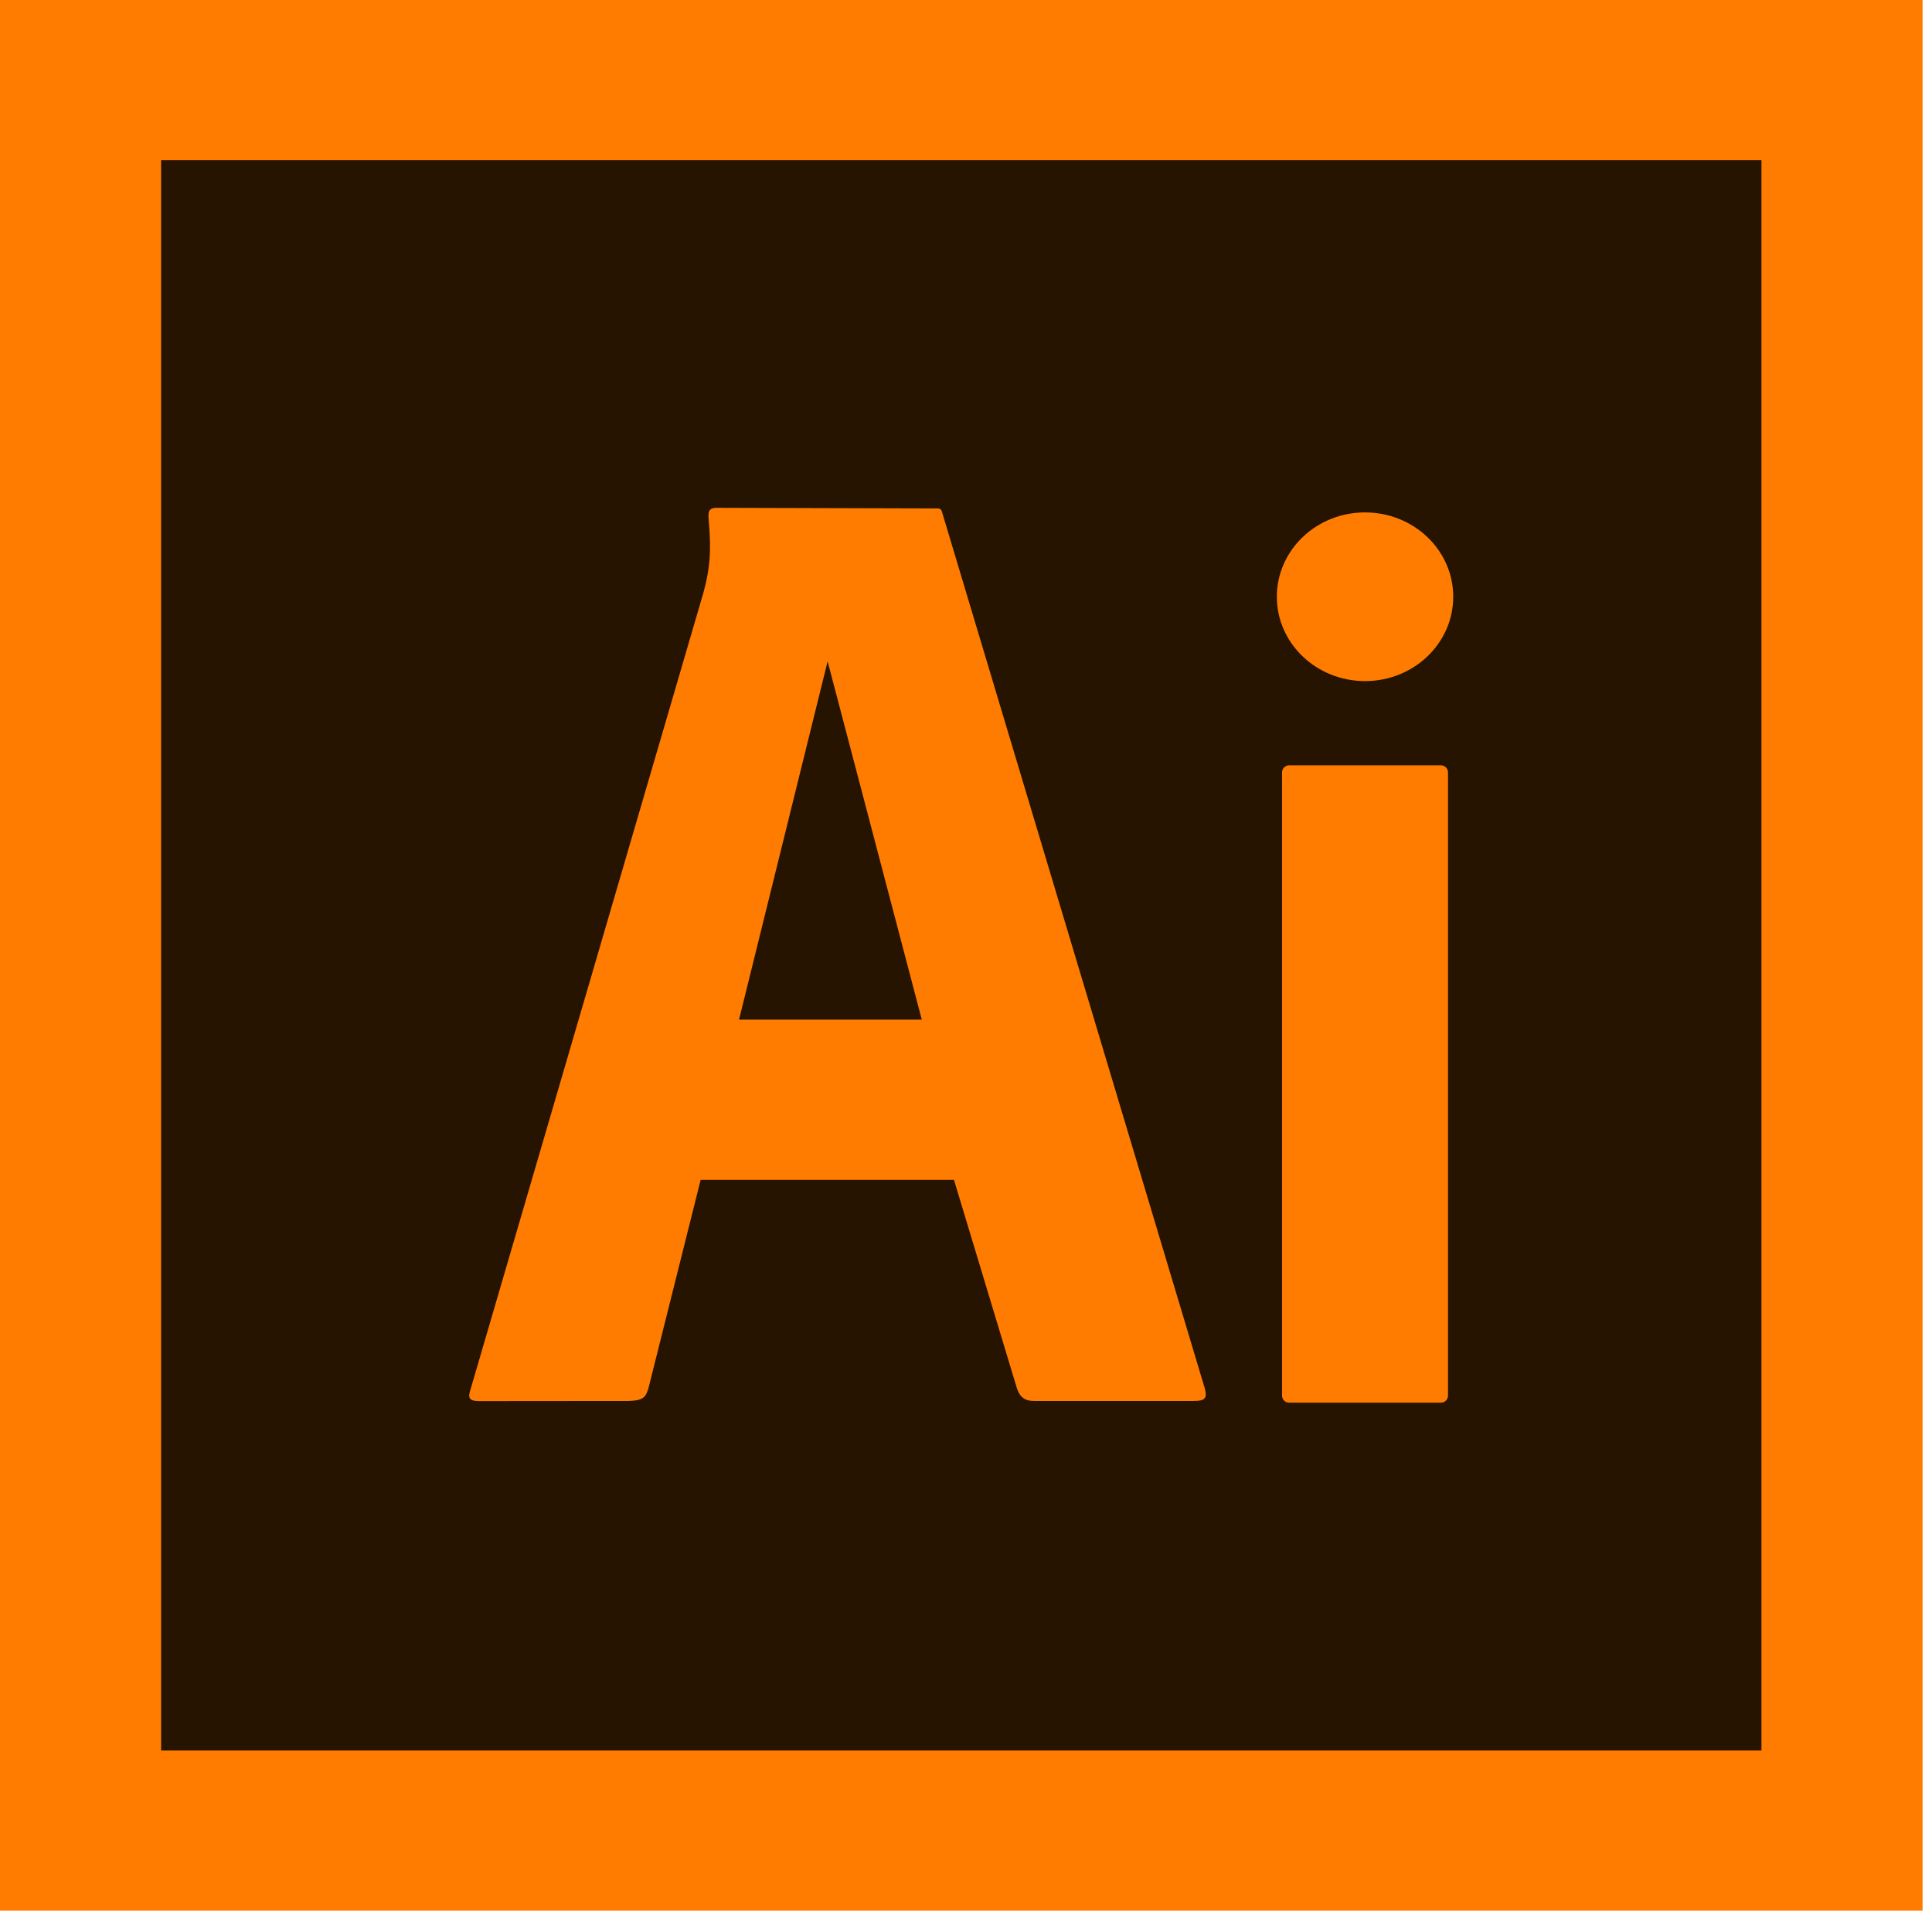 <svg width="91" height="90" viewBox="0 0 91 90" fill="none" xmlns="http://www.w3.org/2000/svg">
<path d="M90.556 0H0V90H90.556V0Z" fill="#FF7C00"/>
<path d="M82.967 7.542H7.589V82.458H82.967V7.542Z" fill="#261300"/>
<path d="M67.87 36.05H60.72C60.536 36.05 60.386 36.2 60.386 36.384V65.74C60.386 65.924 60.536 66.074 60.72 66.074H67.87C68.054 66.074 68.204 65.924 68.204 65.74V36.384C68.204 36.2 68.054 36.05 67.87 36.05Z" fill="#FF7C00"/>
<path d="M64.295 32.083C66.59 32.083 68.45 30.304 68.45 28.11C68.45 25.916 66.59 24.137 64.295 24.137C62.001 24.137 60.141 25.916 60.141 28.11C60.141 30.304 62.001 32.083 64.295 32.083Z" fill="#FF7C00"/>
<path fill-rule="evenodd" clip-rule="evenodd" d="M44.933 55.576L47.864 65.284C48.016 65.857 48.315 65.998 48.718 65.992H56.226C56.805 65.998 56.846 65.822 56.758 65.436L44.359 24.078C44.336 24.002 44.277 23.95 44.16 23.95L33.762 23.92C33.353 23.92 33.347 24.131 33.382 24.529C33.511 25.968 33.441 26.776 33.136 27.905L22.159 65.459C22.042 65.816 22.071 65.992 22.539 65.998L29.625 65.992C30.374 65.968 30.415 65.764 30.544 65.389L33.002 55.576H44.933ZM43.417 48.028H34.81L38.982 31.153L43.417 48.028Z" fill="#FF7C00"/>
</svg>
